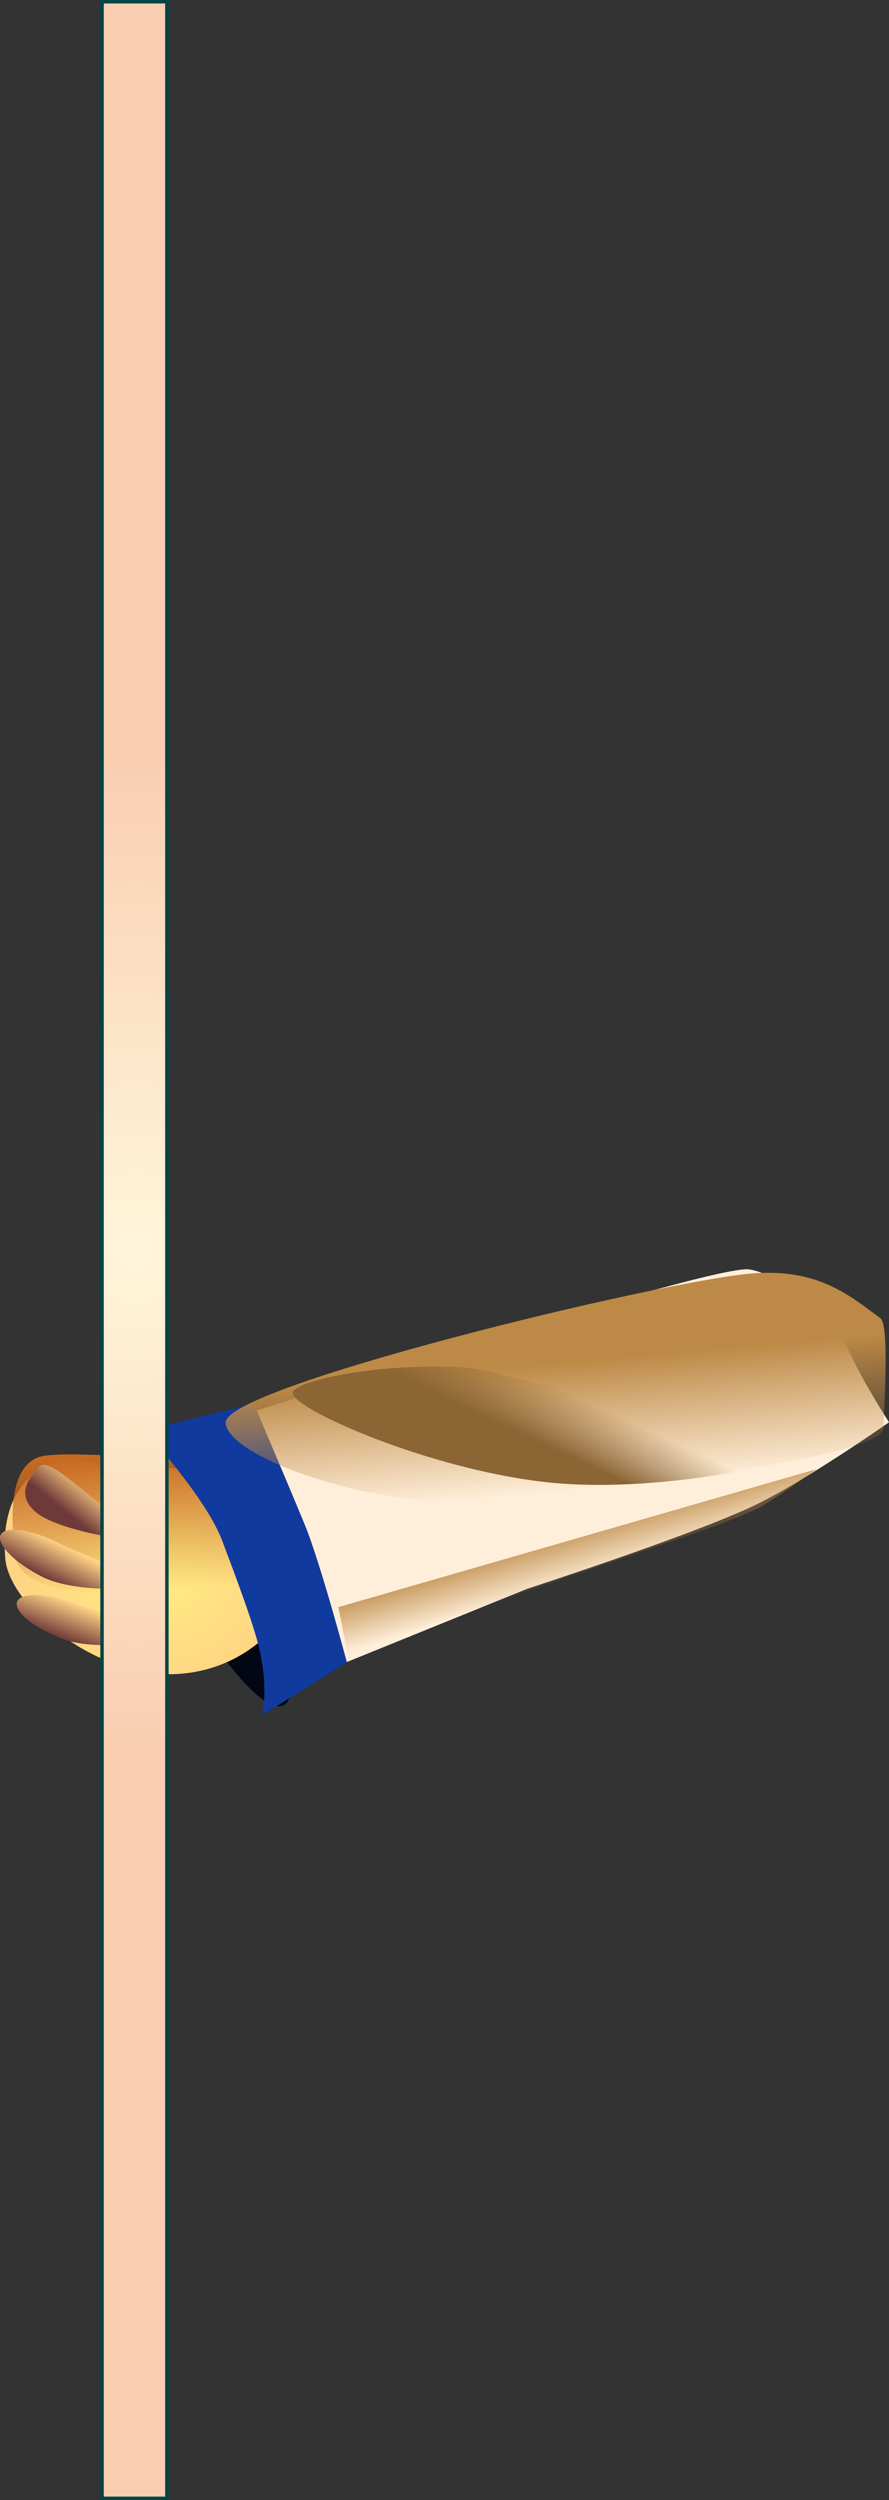 <svg version="1.1" xmlns="http://www.w3.org/2000/svg" xmlns:xlink="http://www.w3.org/1999/xlink" width="128.629" height="361.612" viewBox="0,0,128.629,361.612"><rect x="0" y="0" width="128.629" height="361.612" fill="#333333" stroke="none"/><defs><radialGradient cx="145.064" cy="216.522" r="21.979" gradientUnits="userSpaceOnUse" id="color-1"><stop offset="0" stop-color="#fff082"/><stop offset="1" stop-color="#ffd183"/></radialGradient><linearGradient x1="142.918" y1="221.172" x2="141.621" y2="201.458" gradientUnits="userSpaceOnUse" id="color-2"><stop offset="0" stop-color="#c66a21" stop-opacity="0"/><stop offset="1" stop-color="#c66a21"/></linearGradient><linearGradient x1="128.87" y1="219.034" x2="131.32" y2="214.185" gradientUnits="userSpaceOnUse" id="color-3"><stop offset="0" stop-color="#6f3939"/><stop offset="1" stop-color="#ffd183"/></linearGradient><linearGradient x1="133.032" y1="210.312" x2="136.454" y2="206.093" gradientUnits="userSpaceOnUse" id="color-4"><stop offset="0" stop-color="#6f3939"/><stop offset="1" stop-color="#ffd183"/></linearGradient><linearGradient x1="131.864" y1="228.038" x2="133.775" y2="222.952" gradientUnits="userSpaceOnUse" id="color-5"><stop offset="0" stop-color="#6f3939"/><stop offset="1" stop-color="#ffd183"/></linearGradient><linearGradient x1="191.063" y1="207.981" x2="189.405" y2="189.286" gradientUnits="userSpaceOnUse" id="color-6"><stop offset="0" stop-color="#bd8946" stop-opacity="0"/><stop offset="1" stop-color="#bd8946"/></linearGradient><linearGradient x1="203.152" y1="191.415" x2="199.582" y2="199.031" gradientUnits="userSpaceOnUse" id="color-7"><stop offset="0" stop-color="#8b6534" stop-opacity="0"/><stop offset="1" stop-color="#8b6534"/></linearGradient><linearGradient x1="192.373" y1="224.137" x2="189.922" y2="216.107" gradientUnits="userSpaceOnUse" id="color-8"><stop offset="0" stop-color="#bd8946" stop-opacity="0"/><stop offset="1" stop-color="#bd8946"/></linearGradient><radialGradient cx="142.172" cy="171.752" r="73.099" gradientUnits="userSpaceOnUse" id="color-9"><stop offset="0" stop-color="#fff6db"/><stop offset="1" stop-color="#f9cdb0"/></radialGradient></defs><g transform="translate(-122.717,9.054)"><g data-paper-data="{&quot;isPaintingLayer&quot;:true}" fill-rule="nonzero" stroke-linecap="butt" stroke-linejoin="miter" stroke-miterlimit="10" stroke-dasharray="" stroke-dashoffset="0" style="mix-blend-mode: normal"><path d="M158.054,214.456c5.734,10.954 8.361,21.261 5.869,23.021c-2.492,1.76 -9.161,-5.693 -14.895,-16.647c-5.734,-10.954 -8.361,-21.261 -5.869,-23.021c2.492,-1.76 9.161,5.693 14.895,16.647z" data-paper-data="{&quot;index&quot;:null}" fill="#020713" stroke="none" stroke-width="0"/><path d="M142.41,203.369c12.091,-1.072 23.944,4.419 24.547,11.212c0.602,6.793 -5.859,17.378 -17.95,18.45c-12.091,1.072 -24.916,-9.787 -25.518,-16.58c-0.423,-4.766 0.374,-11.481 7.248,-14.148c2.924,-1.135 8.066,1.386 11.674,1.066z" data-paper-data="{&quot;index&quot;:null}" fill="url(#color-1)" stroke="none" stroke-width="0"/><path d="M141.621,201.458c8.438,-0.555 15.569,3.408 15.927,8.852c0.16,2.431 8.452,11.342 6.303,13.209c-2.662,2.314 -16.263,-2.654 -20.932,-2.347c-8.438,0.555 -17.767,-0.238 -18.125,-5.682c-0.242,-3.673 -1.218,-11.697 3.289,-13.696c2.172,-0.964 10.795,-0.155 13.539,-0.336z" data-paper-data="{&quot;index&quot;:null}" fill="url(#color-2)" stroke="none" stroke-width="0"/><g data-paper-data="{&quot;index&quot;:null}" stroke="none" stroke-width="0"><path d="M152.414,197.335c0,0 70.058,-22.572 78.245,-22.8c3.012,-0.084 11.954,5.407 14.953,11.953c2.043,4.459 5.734,10.175 5.734,10.175c0,0 -12.597,8.869 -20.16,12.349c-9.452,4.349 -32.157,11.725 -32.157,11.725l-28.922,11.742z" fill="#ffefda"/><path d="M160.043,228.648c-1.029,-3.963 -4.165,-12.162 -5.175,-14.845c-2.387,-6.34 -11.244,-15.933 -11.244,-15.933l15.813,-3.883c0,0 4.617,10.79 7.37,17.469c2.269,5.507 6.102,19.94 6.102,19.94l-12.242,7.616c0,0 1.005,-4.09 -0.624,-10.364z" fill="#113a9e"/></g><path d="M142.289,219.848c-0.676,1.339 -9.401,1.216 -13.419,-0.813c-4.017,-2.029 -6.726,-4.76 -6.049,-6.099c0.676,-1.339 4.482,-0.78 8.499,1.25c4.017,2.029 11.646,4.324 10.969,5.663z" data-paper-data="{&quot;index&quot;:null}" fill="url(#color-3)" stroke="none" stroke-width="0"/><path d="M145.543,213.436c-0.945,1.165 -14.023,-0.836 -17.519,-3.671c-3.496,-2.835 -0.556,-5.531 0.389,-6.696c0.945,-1.165 4.184,1.708 7.679,4.544c3.496,2.835 10.396,4.658 9.45,5.823z" data-paper-data="{&quot;index&quot;:null}" fill="url(#color-4)" stroke="none" stroke-width="0"/><path d="M145.292,227.395c-0.528,1.404 -9.215,2.226 -13.428,0.643c-4.213,-1.583 -7.201,-4.004 -6.674,-5.409c0.528,-1.404 4.371,-1.26 8.584,0.323c4.213,1.583 12.045,3.038 11.518,4.443z" data-paper-data="{&quot;index&quot;:null}" fill="url(#color-5)" stroke="none" stroke-width="0"/><path d="M231.292,175.16c10.042,-0.89 14.671,3.483 18.784,6.422c1.452,1.037 0.409,14.32 0.529,15.667c0.458,5.163 -45.956,9.529 -59.542,10.733c-13.586,1.204 -35.246,-6.052 -35.703,-11.214c-0.458,-5.163 62.347,-20.403 75.932,-21.607z" data-paper-data="{&quot;index&quot;:null}" fill="url(#color-6)" stroke="none" stroke-width="0"/><path d="M201.921,205.346c-17.432,-1.876 -37.809,-10.998 -36.823,-13.101c0.72,-1.535 11.226,-4.036 23.714,-3.59c4.615,0.165 9.637,2.255 14.341,2.761c17.432,1.876 41.51,5.927 40.524,8.03c-0.986,2.103 -24.323,7.776 -41.755,5.901z" data-paper-data="{&quot;index&quot;:null}" fill="url(#color-7)" stroke="none" stroke-width="0"/><path d="M171.669,223.408l69.25,-19.986c0,0 -5.639,3.971 -7.872,5.336c-2.064,1.262 -9.891,3.991 -9.891,3.991l-50.15,17.301z" data-paper-data="{&quot;index&quot;:null}" fill="url(#color-8)" stroke="none" stroke-width="0"/><path d="M137.48,352.308v-361.112h9.384v361.112z" fill="url(#color-9)" stroke="#004545" stroke-width="0.5"/></g></g></svg>